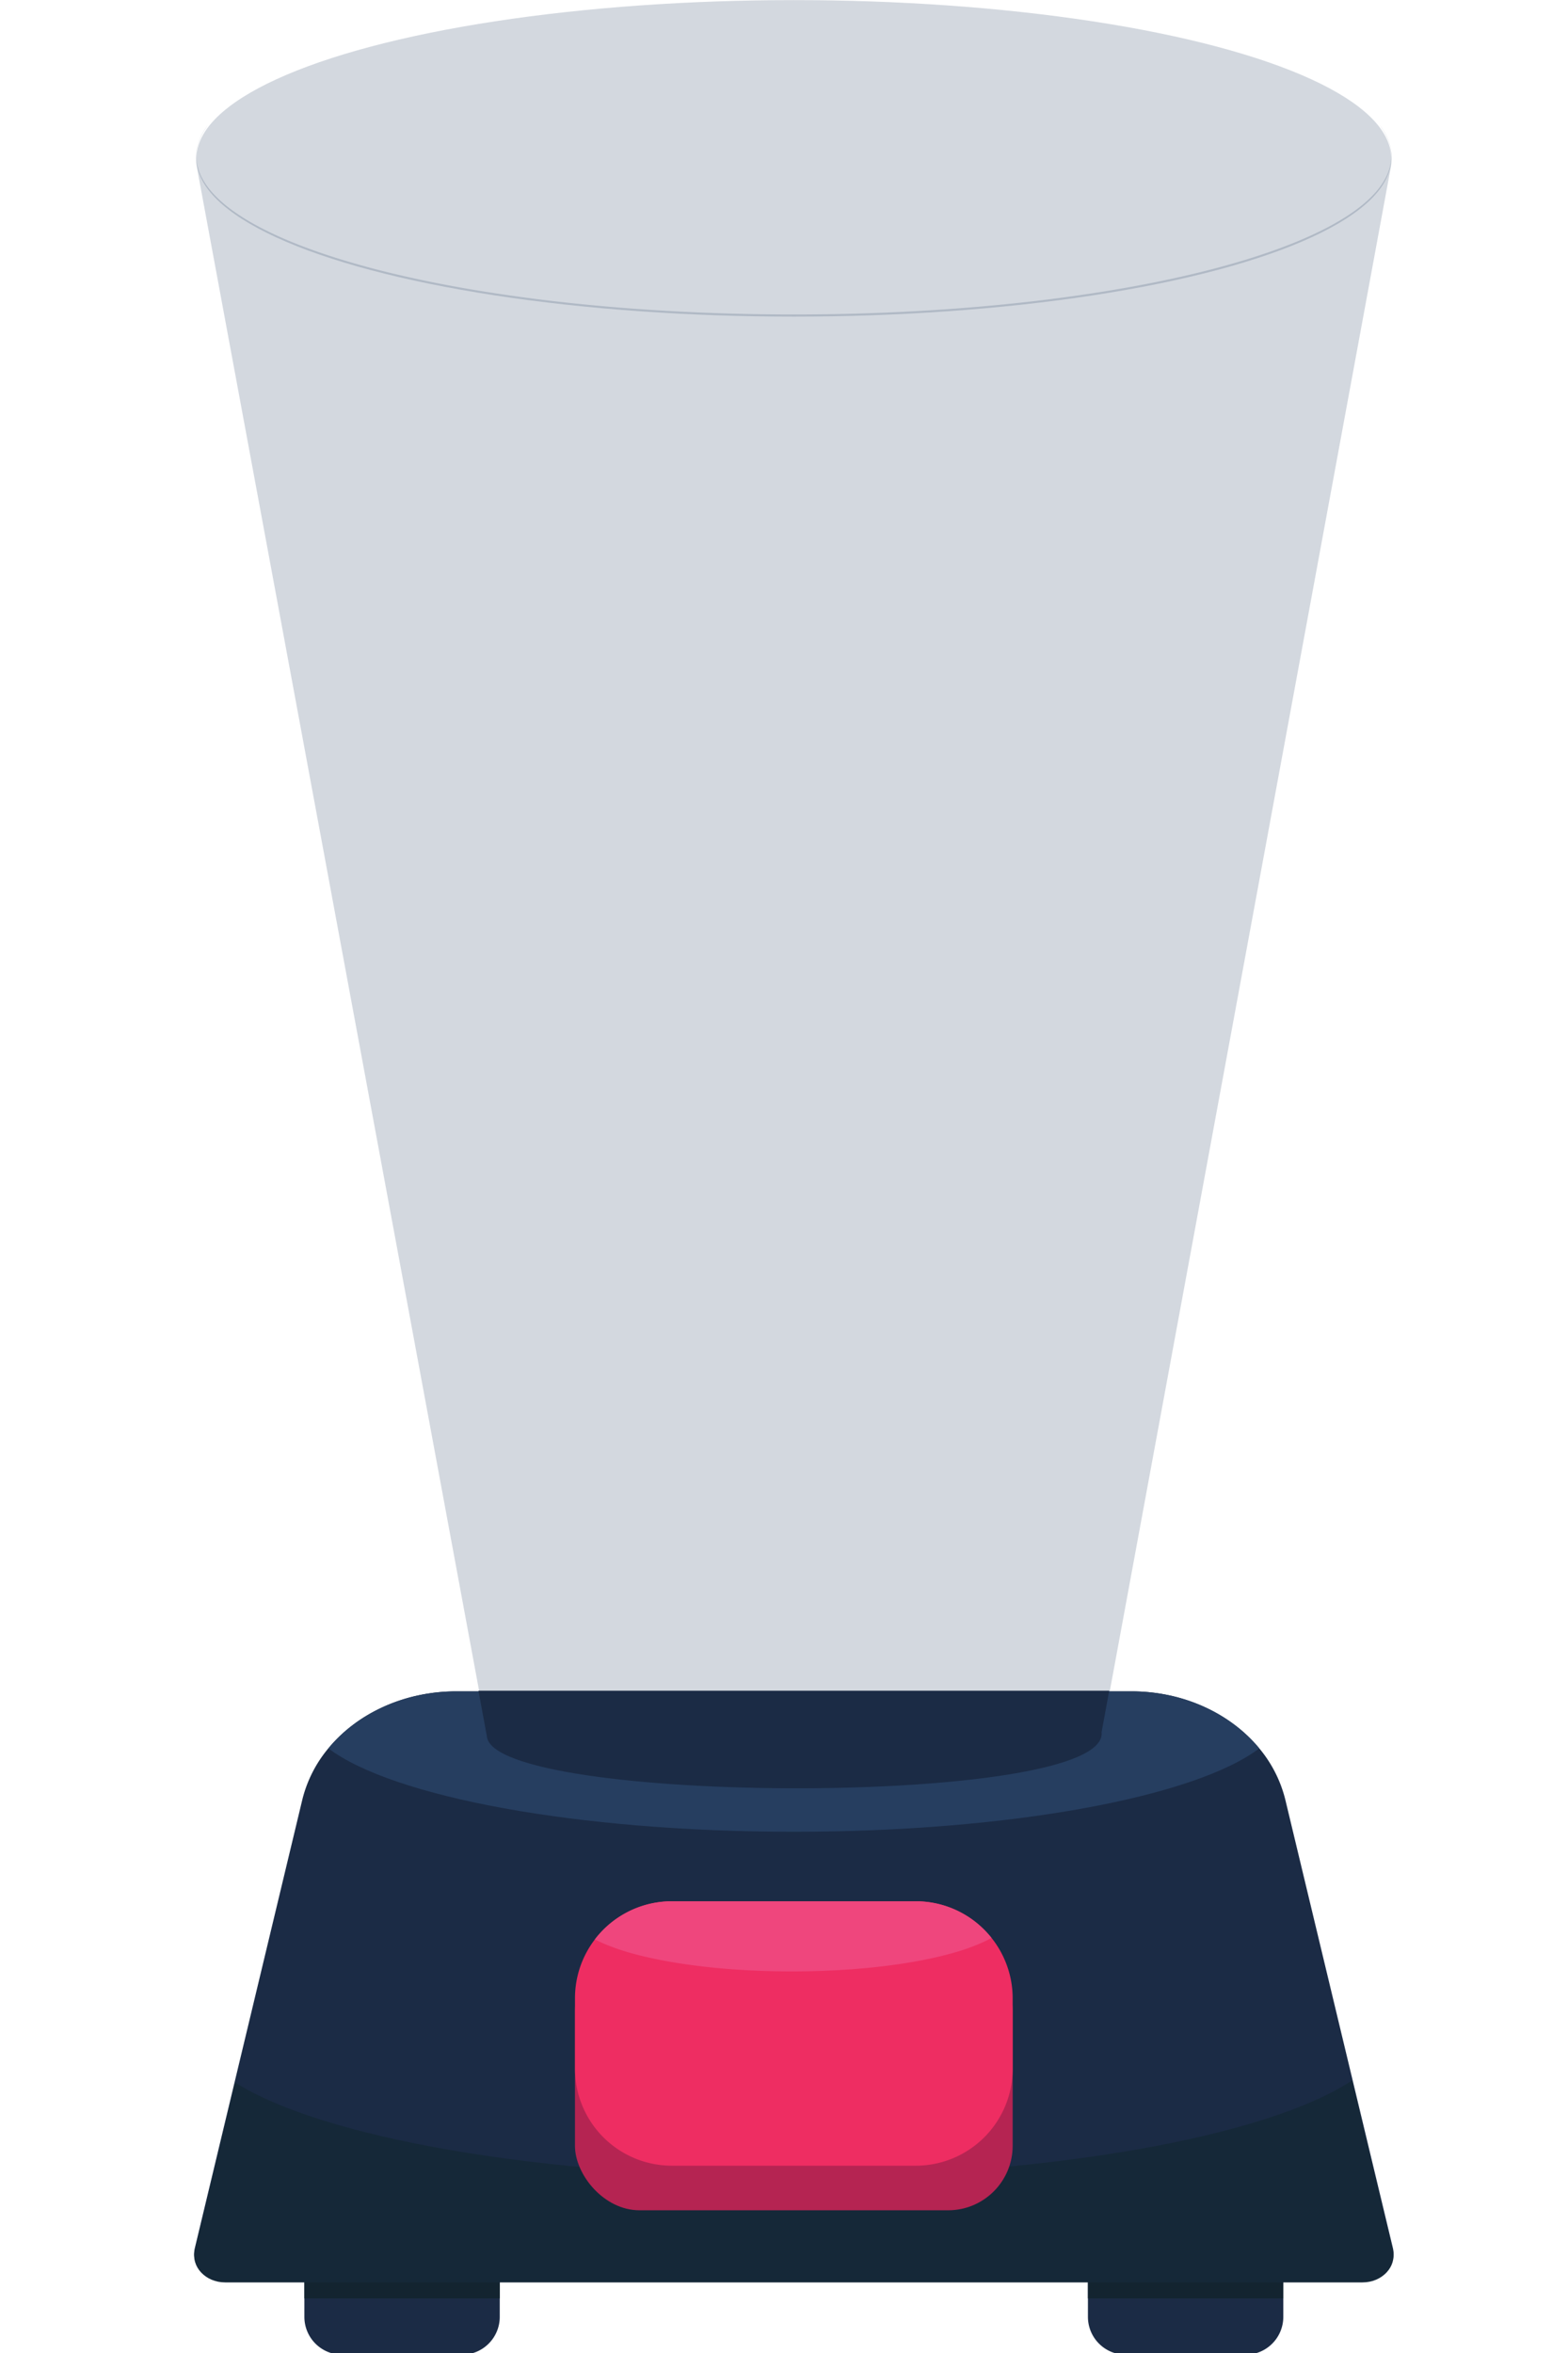 <svg xmlns="http://www.w3.org/2000/svg" viewBox="0 0 600 900"><defs><style>.cls-1{fill:#1b2b45;}.cls-2{fill:#132430;}.cls-3{fill:#152838;}.cls-4,.cls-8{fill:#263e60;}.cls-5{fill:#b52452;}.cls-6{fill:#ee2d62;}.cls-7{fill:#ef467d;}.cls-8{opacity:0.2;}</style></defs><g id="basMixer"><path class="cls-1" d="M416.3,845.88h74.76a0,0,0,0,1,0,0v40.3a14.48,14.48,0,0,1-14.48,14.48H430.78a14.48,14.48,0,0,1-14.48-14.48v-40.3A0,0,0,0,1,416.3,845.88Z"/><path class="cls-1" d="M116.47,845.88h74.76a0,0,0,0,1,0,0v40.3a14.48,14.48,0,0,1-14.48,14.48H130.95a14.48,14.48,0,0,1-14.48-14.48v-40.3A0,0,0,0,1,116.47,845.88Z"/><rect class="cls-2" x="116.47" y="857.62" width="74.76" height="21.49"/><rect class="cls-2" x="416.3" y="857.62" width="74.76" height="21.49"/><path class="cls-1" d="M521.37,872.26H86.16c-7.52,0-13.14-6-11.61-12.38l41.08-171.31a48.88,48.88,0,0,1,10-19.83c11-13.36,29-21.82,49-21.82h258.3c19.91,0,37.92,8.46,48.95,21.82a49,49,0,0,1,10,19.83L533,859.88C534.5,866.26,528.88,872.26,521.37,872.26Z"/><path class="cls-3" d="M521.37,873H86.16c-7.52,0-13.14-6-11.61-12.38l15.38-64.11c33.19,21.06,116.09,36,213.1,36,98.26,0,182-15.29,214.37-36.78L533,860.65C534.5,867,528.88,873,521.37,873Z"/><path class="cls-4" d="M481.86,668.74c-24.47,18.51-94.95,31.89-178.1,31.89s-153.63-13.38-178.1-31.89c11-13.36,29-21.82,49-21.82h258.3C452.82,646.92,470.83,655.38,481.86,668.74Z"/></g><g id="Boutons"><rect class="cls-5" x="220.01" y="744.3" width="167.49" height="101.11" rx="24.69"/><path class="cls-6" d="M387.5,764.37v26.89a37.09,37.09,0,0,1-37.1,37.1H257.12a37.09,37.09,0,0,1-37.1-37.1V764.37a37.09,37.09,0,0,1,3.59-16,37.67,37.67,0,0,1,4-6.54,37.08,37.08,0,0,1,28.13-14.57c.45,0,.91,0,1.38,0H350.4c.45,0,.9,0,1.35,0a37.12,37.12,0,0,1,35.75,37.08Z"/><path class="cls-7" d="M379.39,741.23c-1,.59-2.17,1.16-3.38,1.71a79.5,79.5,0,0,1-11.57,4.11h0c-15.37,4.33-37.25,7-61.49,7-23.75,0-45.19-2.59-60.51-6.74a86,86,0,0,1-11.64-4c-1.13-.5-2.2-1-3.17-1.51a37.08,37.08,0,0,1,28.13-14.57c.45,0,.91,0,1.38,0H350.4c.45,0,.9,0,1.35,0A36.9,36.9,0,0,1,379.39,741.23Z"/></g><g id="Pots"><ellipse class="cls-8" cx="303.76" cy="60.57" rx="228.59" ry="60.53"/><path class="cls-8" d="M532.19,64,421.78,662.48c3.2,28.93-233.31,27.94-235.24,1.57L75.34,64a19.65,19.65,0,0,1,4.34-16.25c-3,3.9-4.51,7.91-4.51,12,0,33.43,102.34,60.53,228.59,60.53s228.59-27.1,228.59-60.53c0-4.12-1.55-8.13-4.51-12A19.69,19.69,0,0,1,532.19,64Z"/><path class="cls-1" d="M421.53,662.5c3.2,28.92-233.32,27.92-235.24,1.54,0-.08-1.16-6.27-3.21-17.35H424.44Z"/></g></svg>